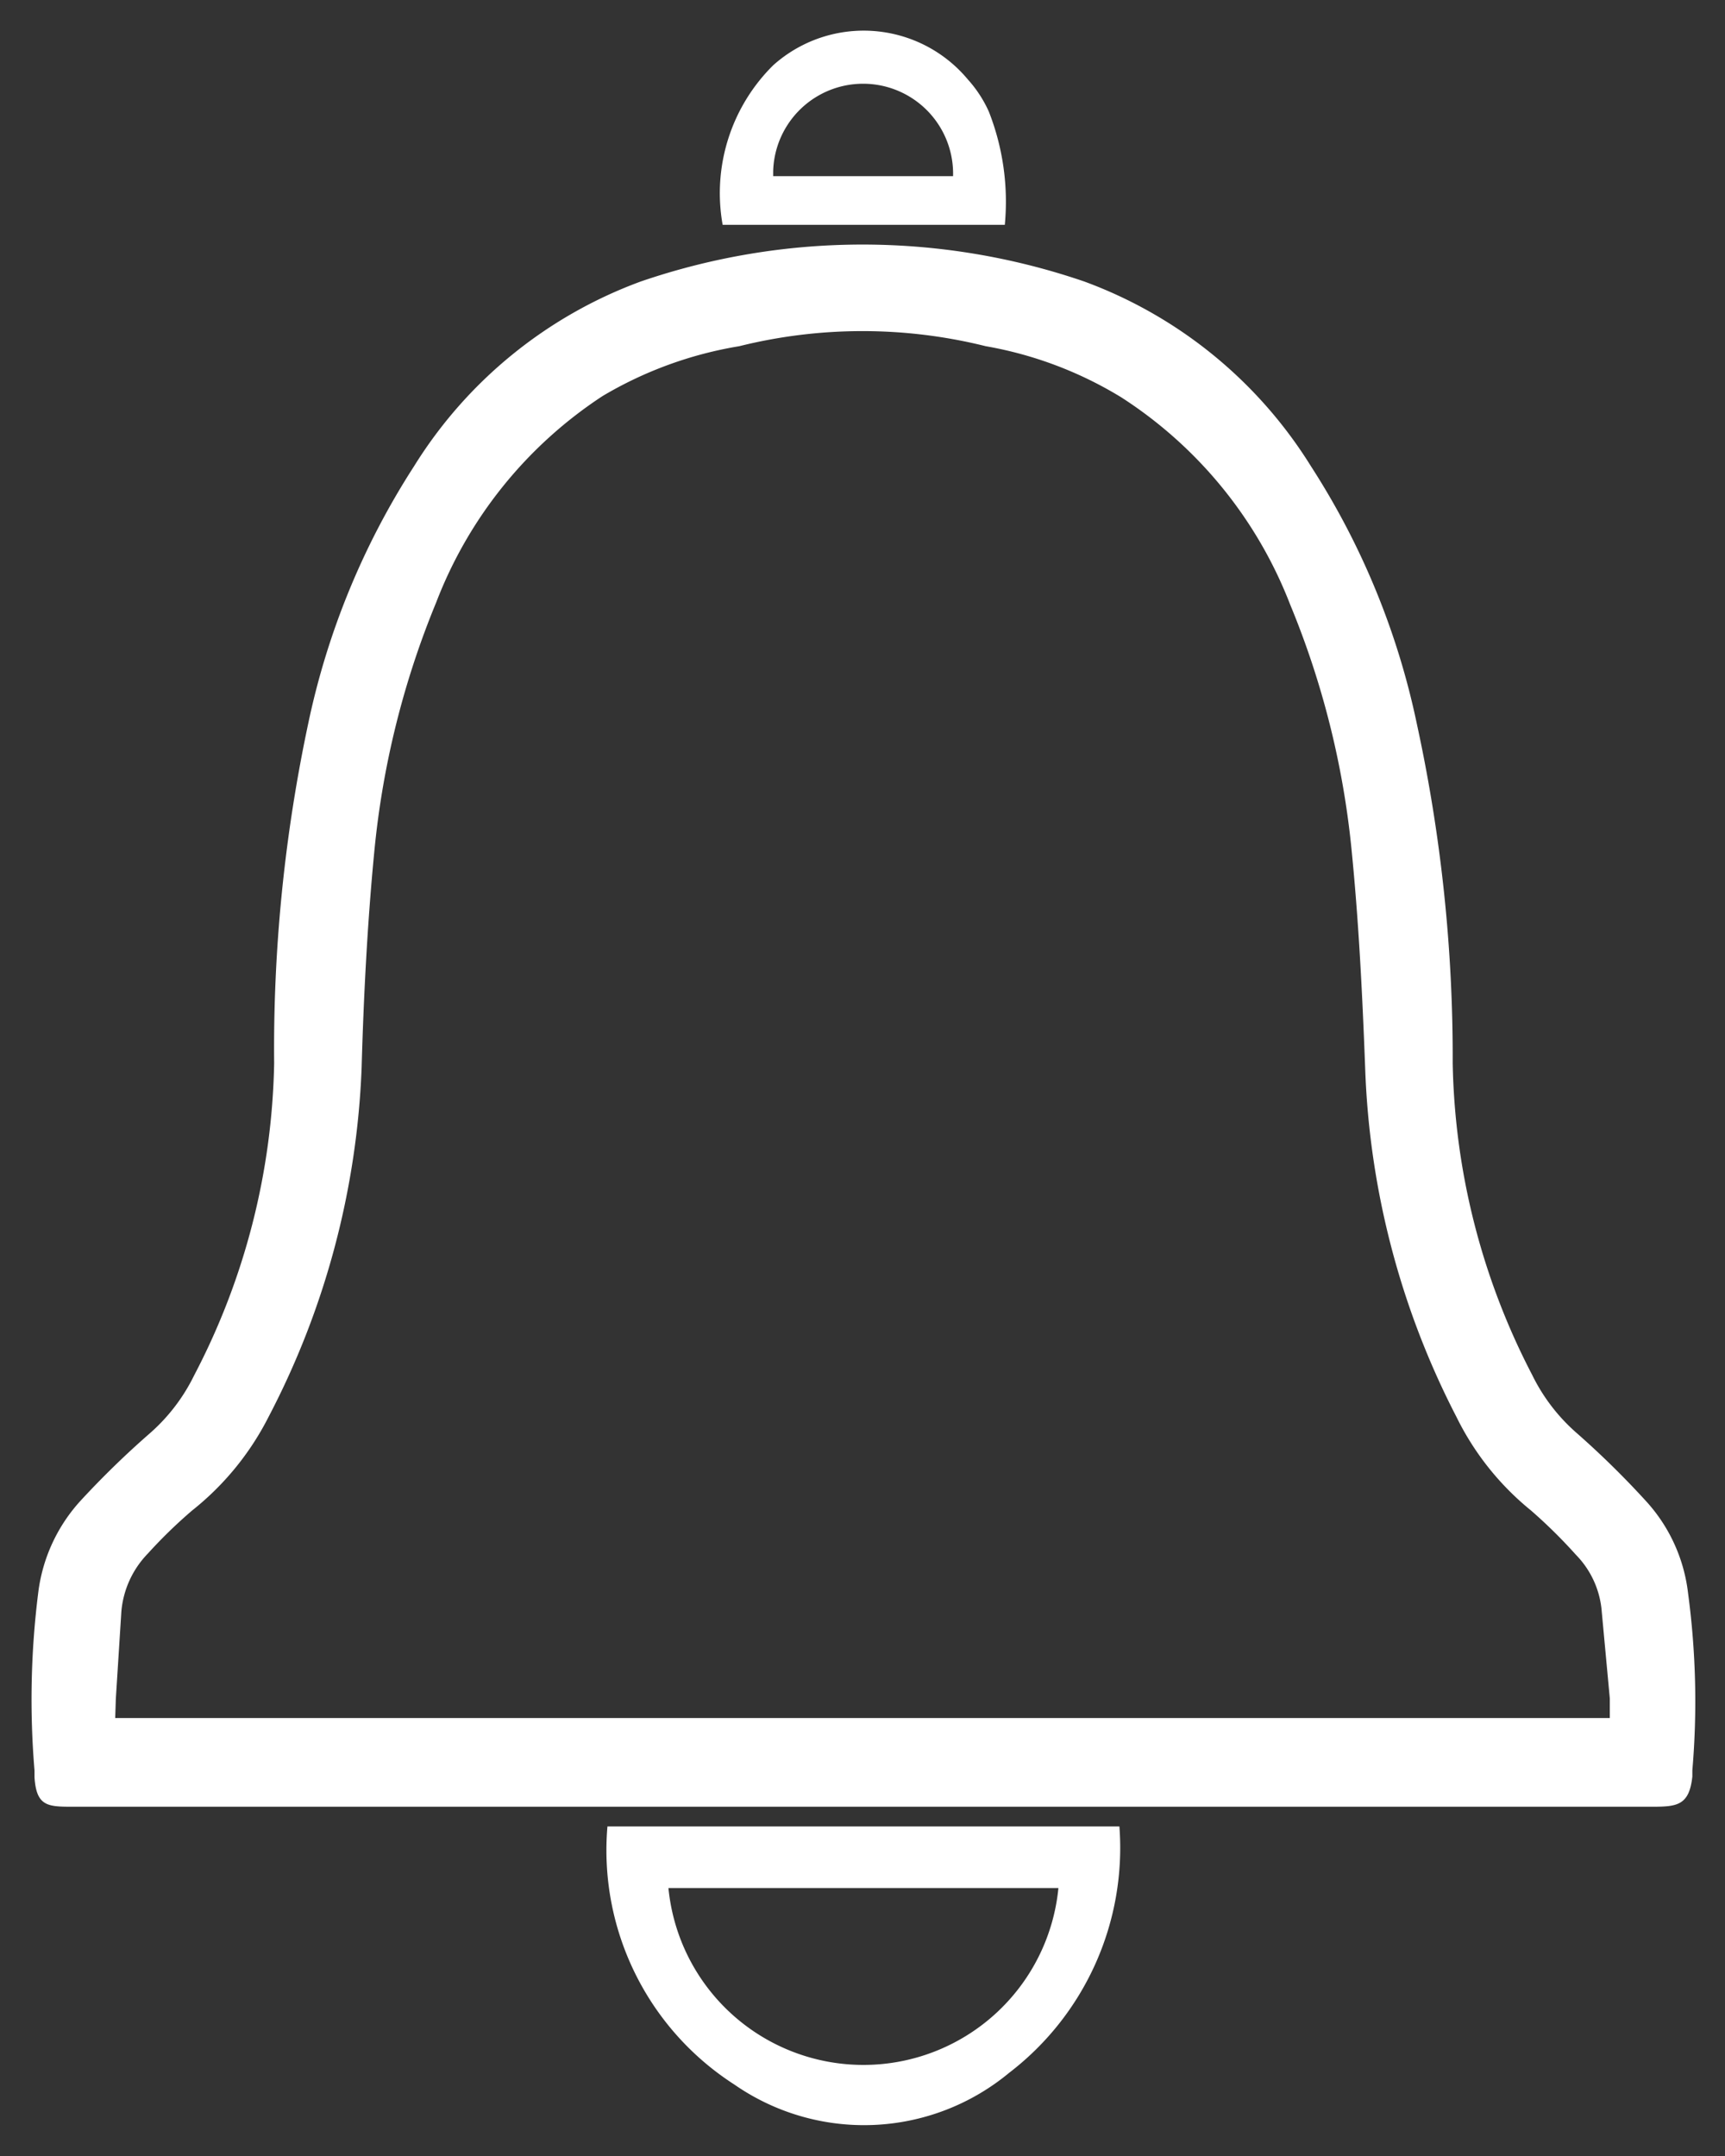 <svg id="Layer_1" data-name="Layer 1" xmlns="http://www.w3.org/2000/svg" viewBox="0 0 28 35"><rect x="0" y="0" width="28" height="35" fill="#333333" stroke="none"/><defs><style>.cls-1{fill:#fff;}</style></defs><path id="Path_2536" data-name="Path 2536" class="cls-1" d="M9.86,29.65h8.31a4.6,4.6,0,0,1-1.79,4,3.69,3.69,0,0,1-4.46.19A4.52,4.52,0,0,1,9.86,29.65Zm7.32,1H10.85a3.18,3.18,0,0,0,6.33,0Z"/><path id="Path_2537" data-name="Path 2537" class="cls-1" d="M11.73,3.65a2.92,2.92,0,0,1,.82-2.59,2.2,2.2,0,0,1,3.16.23,2,2,0,0,1,.34.52,4,4,0,0,1,.26,1.84Zm3.74-.79a1.46,1.46,0,1,0-2.92-.08v.08Z"/><path id="Path_2538" data-name="Path 2538" class="cls-1" d="M27.15,25.89a2.51,2.51,0,0,0-.63-1.37,12.26,12.26,0,0,0-1.1-1.06,3.38,3.38,0,0,1-.78-1,11.67,11.67,0,0,1-1.32-5.18,25,25,0,0,0-.57-5.45A12.2,12.2,0,0,0,21.08,7.7a7,7,0,0,0-3.56-2.88,10.75,10.75,0,0,0-7,0A7.07,7.07,0,0,0,6.91,7.7a12.41,12.41,0,0,0-1.67,4.11,26.27,26.27,0,0,0-.57,5.45,11.54,11.54,0,0,1-1.32,5.18,3.23,3.23,0,0,1-.78,1,13.63,13.63,0,0,0-1.09,1.06,2.44,2.44,0,0,0-.63,1.37,13.4,13.4,0,0,0-.07,2.83c0,.37,0,.37.41.37H26.82c.42,0,.37,0,.4-.37A13.4,13.4,0,0,0,27.15,25.89ZM14,28.13H1.61c0-.67.08-1.33.13-2a1.69,1.69,0,0,1,.49-1.08A8.5,8.5,0,0,1,3,24.34,4.45,4.45,0,0,0,4.15,22.9,13,13,0,0,0,5.6,17.36c0-1.19.09-2.38.22-3.57a14.21,14.21,0,0,1,1-4.1A7.26,7.26,0,0,1,9.69,6.22,6.68,6.68,0,0,1,12,5.38a8.45,8.45,0,0,1,4.06,0,6.75,6.75,0,0,1,2.28.84,7.26,7.26,0,0,1,2.83,3.47,13.88,13.88,0,0,1,1,4.1c.13,1.19.18,2.38.23,3.57a12.85,12.85,0,0,0,1.45,5.54A4.3,4.3,0,0,0,25,24.34a10.31,10.31,0,0,1,.75.73,1.74,1.74,0,0,1,.49,1.08l.12,2Z"/><path class="cls-1" d="M26.82,29.33H1.19c-.41,0-.6,0-.63-.48v-.11a13.86,13.86,0,0,1,.06-2.88,2.7,2.7,0,0,1,.69-1.5,14.45,14.45,0,0,1,1.12-1.09,3,3,0,0,0,.72-.94,11.36,11.36,0,0,0,1.3-5.07A25.36,25.36,0,0,1,5,11.76,12.4,12.4,0,0,1,6.72,7.57a7.29,7.29,0,0,1,3.68-3,11.1,11.1,0,0,1,7.2,0,7.29,7.29,0,0,1,3.68,3A12.38,12.38,0,0,1,23,11.76a25.44,25.44,0,0,1,.58,5.5,11.4,11.4,0,0,0,1.29,5.06,3,3,0,0,0,.73.95,14.3,14.3,0,0,1,1.11,1.09,2.67,2.67,0,0,1,.69,1.5,13.2,13.2,0,0,1,.07,2.88v.1C27.42,29.31,27.22,29.33,26.82,29.33ZM1,28.84H27V28.7a12.32,12.32,0,0,0-.07-2.78h0a2.18,2.18,0,0,0-.56-1.23,13.43,13.43,0,0,0-1.08-1.05,3.46,3.46,0,0,1-.84-1.09,11.81,11.81,0,0,1-1.34-5.28,25.89,25.89,0,0,0-.57-5.41,12.21,12.21,0,0,0-1.63-4,6.89,6.89,0,0,0-3.45-2.78,10.56,10.56,0,0,0-6.89,0A6.86,6.86,0,0,0,7.11,7.83a12.45,12.45,0,0,0-1.64,4,25.13,25.13,0,0,0-.56,5.4,11.83,11.83,0,0,1-1.35,5.29,3.29,3.29,0,0,1-.83,1.09,12,12,0,0,0-1.08,1.05,2.26,2.26,0,0,0-.57,1.23A12.93,12.93,0,0,0,1,28.7v.14Zm25.6-.46H1.36l0-.82.09-1.43a1.93,1.93,0,0,1,.56-1.24,8.89,8.89,0,0,1,.76-.74,4.15,4.15,0,0,0,1.12-1.37,12.63,12.63,0,0,0,1.42-5.43c0-1.08.09-2.35.22-3.58A14.23,14.23,0,0,1,6.65,9.6,7.33,7.33,0,0,1,9.56,6a6.85,6.85,0,0,1,2.38-.88,8.65,8.65,0,0,1,4.14,0A6.73,6.73,0,0,1,18.43,6,7.55,7.55,0,0,1,21.36,9.6a14.6,14.6,0,0,1,1.05,4.17c.12,1.12.17,2.25.22,3.58a12.92,12.92,0,0,0,1.42,5.43,4.25,4.25,0,0,0,1.12,1.37,9.2,9.2,0,0,1,.77.76,1.87,1.87,0,0,1,.55,1.22l.09,1.41ZM1.87,27.89H26.13l0-.32L26,26.17a1.48,1.48,0,0,0-.42-.93,8.25,8.25,0,0,0-.73-.72A4.52,4.52,0,0,1,23.64,23a13.32,13.32,0,0,1-1.48-5.64c-.05-1.33-.11-2.44-.22-3.55a14,14,0,0,0-1-4,7,7,0,0,0-2.74-3.36A6.29,6.29,0,0,0,16,5.62a8.29,8.29,0,0,0-4,0,6.37,6.37,0,0,0-2.22.81A7,7,0,0,0,7.08,9.78a14.13,14.13,0,0,0-1,4c-.12,1.22-.18,2.47-.21,3.55A13.32,13.32,0,0,1,4.36,23a4.59,4.59,0,0,1-1.24,1.52,7.89,7.89,0,0,0-.72.7,1.54,1.54,0,0,0-.43.94l-.09,1.42Z"/></svg>